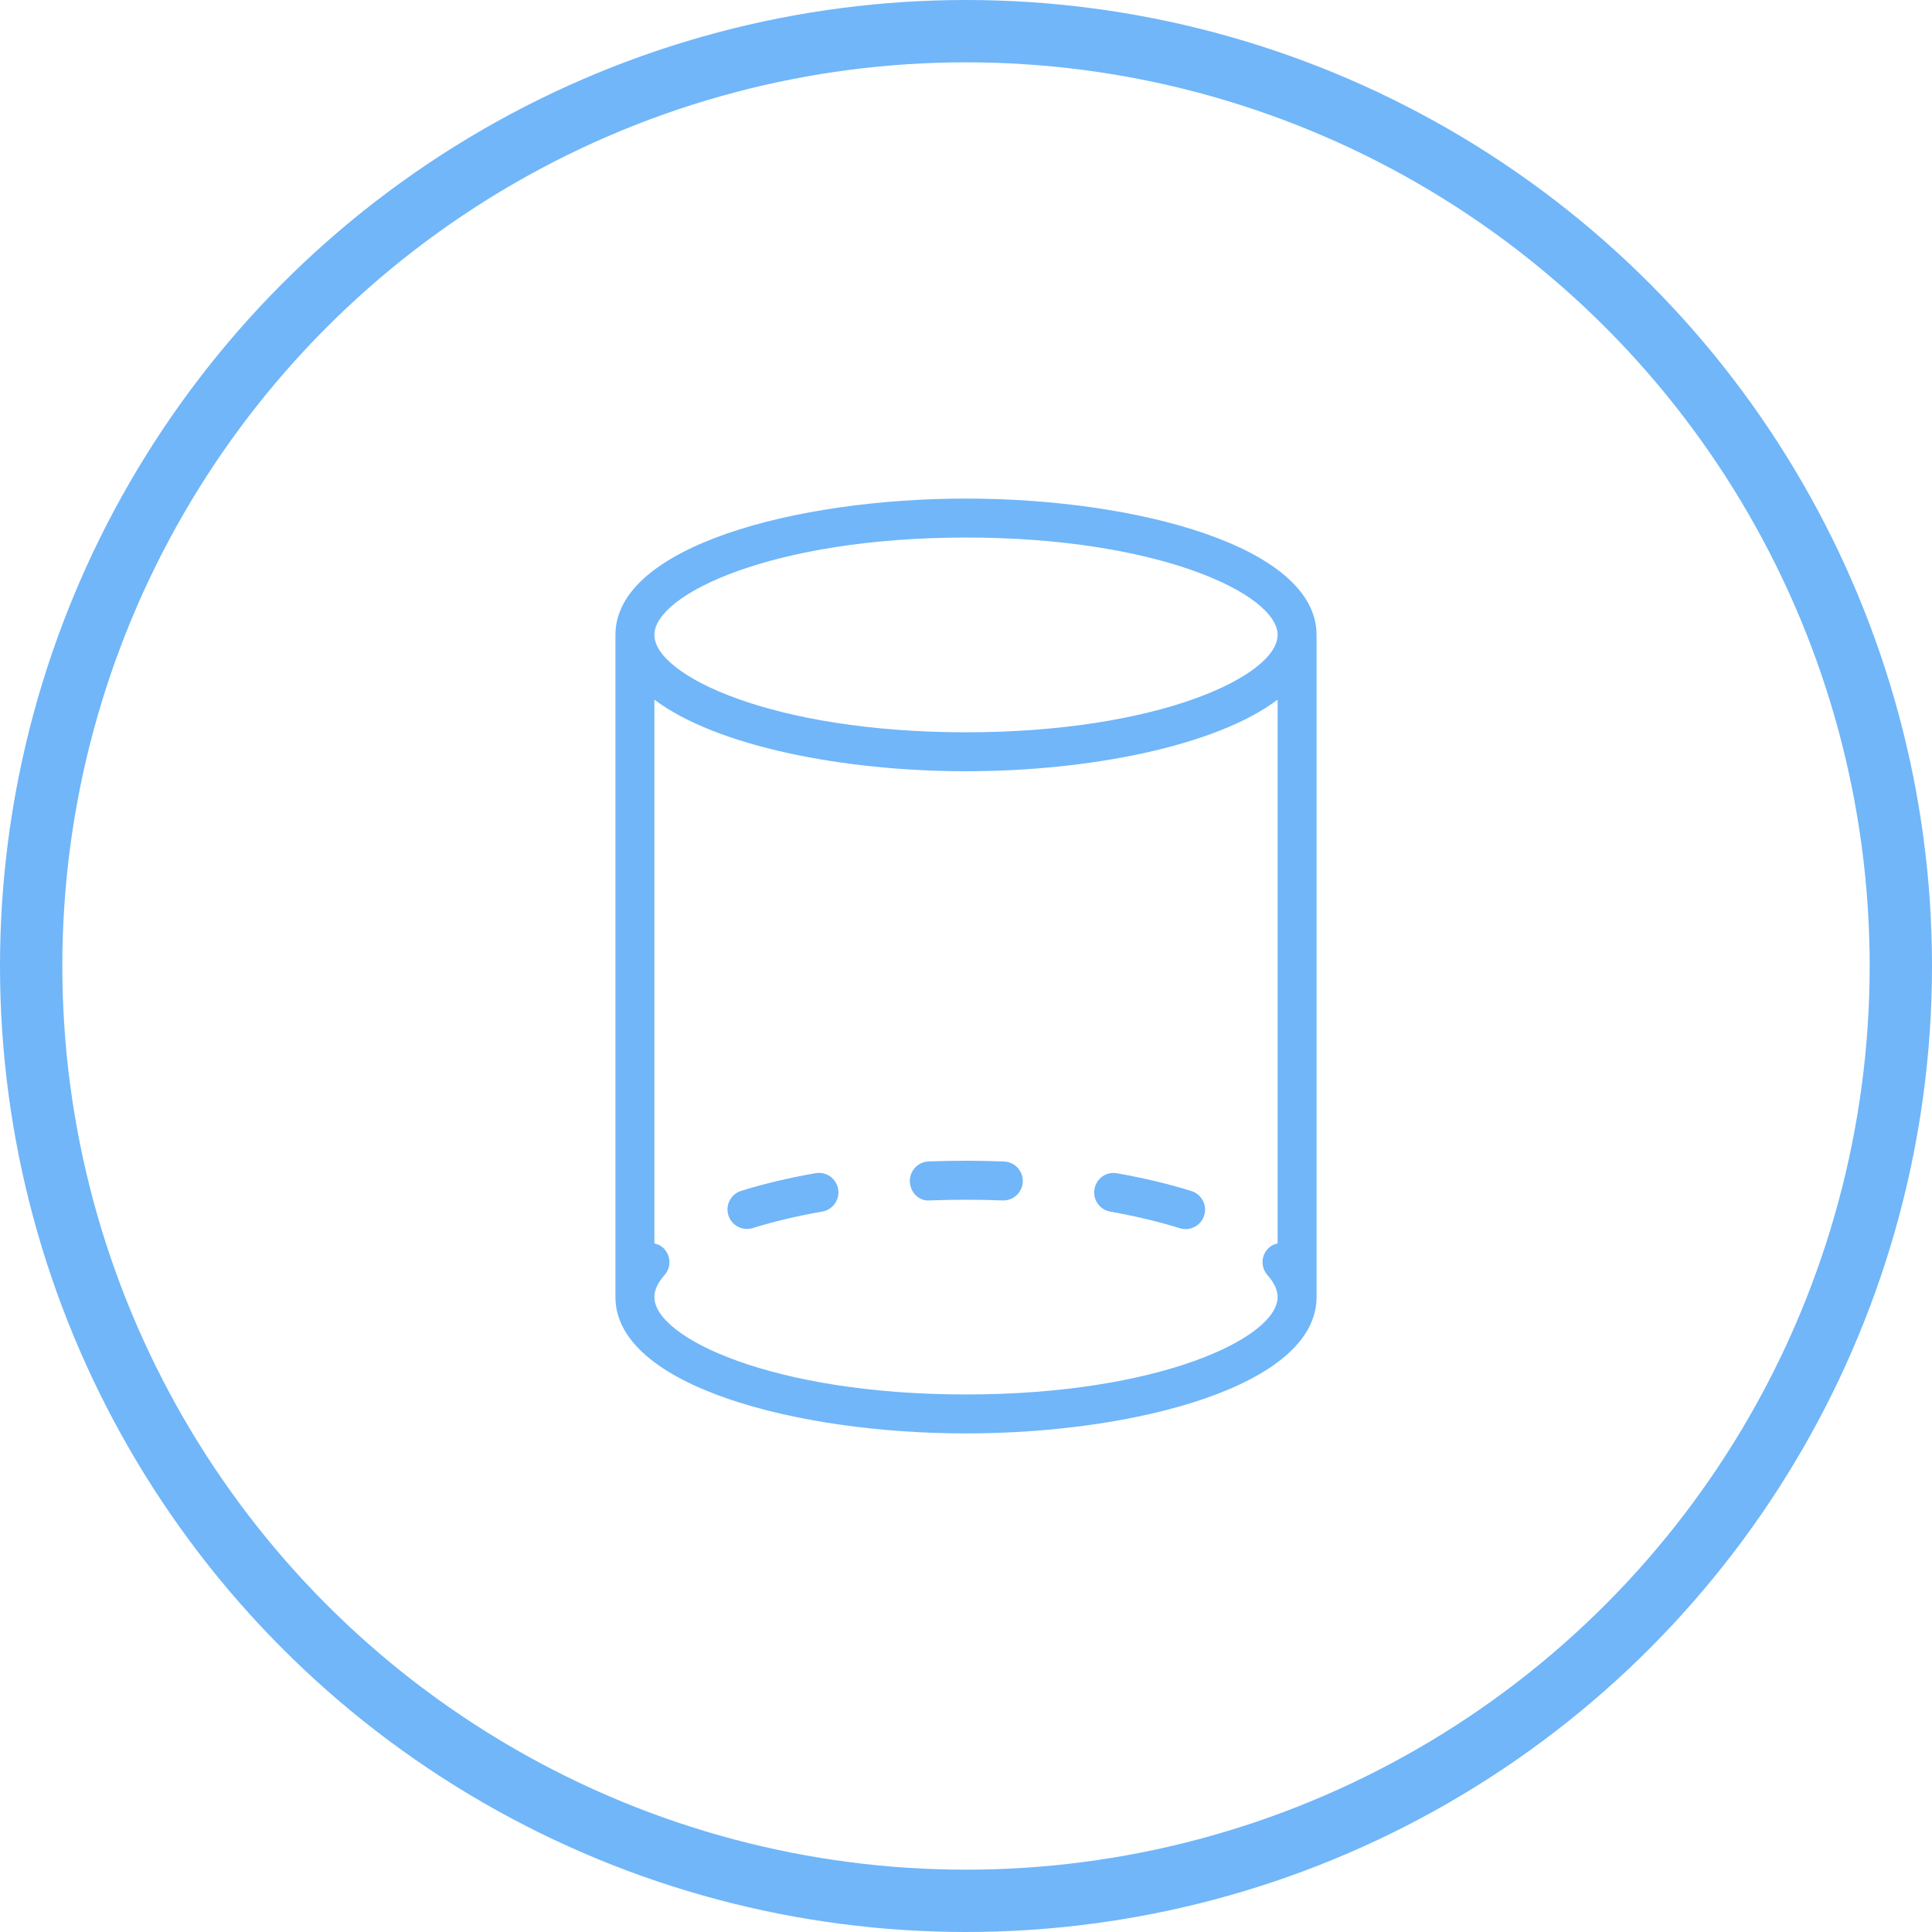 <svg width="62" height="62" viewBox="0 0 62 62" fill="none" xmlns="http://www.w3.org/2000/svg">
<circle cx="31" cy="31" r="30" stroke="#70B6F9" stroke-width="2"/>
<path d="M26.173 37.649C25.313 37.799 24.51 37.99 23.785 38.216C23.456 38.319 23.272 38.67 23.374 38.999C23.458 39.267 23.704 39.438 23.971 39.438C24.033 39.438 24.095 39.429 24.157 39.41C24.831 39.2 25.582 39.022 26.389 38.88C26.729 38.821 26.956 38.496 26.897 38.157C26.836 37.816 26.512 37.588 26.173 37.649Z" fill="#70B6F9"/>
<path d="M35.629 38.882C36.44 39.026 37.19 39.206 37.861 39.415C37.923 39.434 37.986 39.444 38.047 39.444C38.313 39.444 38.56 39.273 38.644 39.005C38.747 38.676 38.563 38.325 38.234 38.222C37.513 37.996 36.711 37.805 35.847 37.652C35.5 37.587 35.184 37.818 35.123 38.158C35.063 38.498 35.289 38.822 35.629 38.882Z" fill="#70B6F9"/>
<path d="M29.198 37.921C29.211 38.266 29.494 38.559 29.846 38.522C30.613 38.493 31.411 38.495 32.173 38.523C32.182 38.524 32.19 38.524 32.198 38.524C32.532 38.524 32.809 38.26 32.822 37.923C32.835 37.578 32.567 37.288 32.222 37.274C31.427 37.242 30.595 37.241 29.799 37.273C29.454 37.286 29.185 37.577 29.198 37.921Z" fill="#70B6F9"/>
<path d="M31 16C25.547 16 19.75 17.533 19.75 20.375V41.625C19.75 44.467 25.547 46 31 46C36.453 46 42.25 44.467 42.25 41.625V20.375C42.25 17.533 36.453 16 31 16ZM41 39.902C40.902 39.925 40.807 39.964 40.727 40.036C40.468 40.265 40.445 40.66 40.674 40.918C40.89 41.162 41 41.399 41 41.625C41 42.93 37.196 44.75 31 44.75C24.804 44.75 21 42.93 21 41.625C21 41.399 21.11 41.162 21.326 40.918C21.555 40.66 21.532 40.265 21.273 40.036C21.193 39.964 21.098 39.925 21 39.902V22.453C22.994 23.954 27.08 24.75 31 24.75C34.92 24.75 39.006 23.954 41 22.453V39.902ZM31 23.5C24.804 23.5 21 21.68 21 20.375C21 19.07 24.804 17.25 31 17.25C37.196 17.25 41 19.07 41 20.375C41 21.68 37.196 23.5 31 23.5Z" fill="#70B6F9"/>
</svg>
